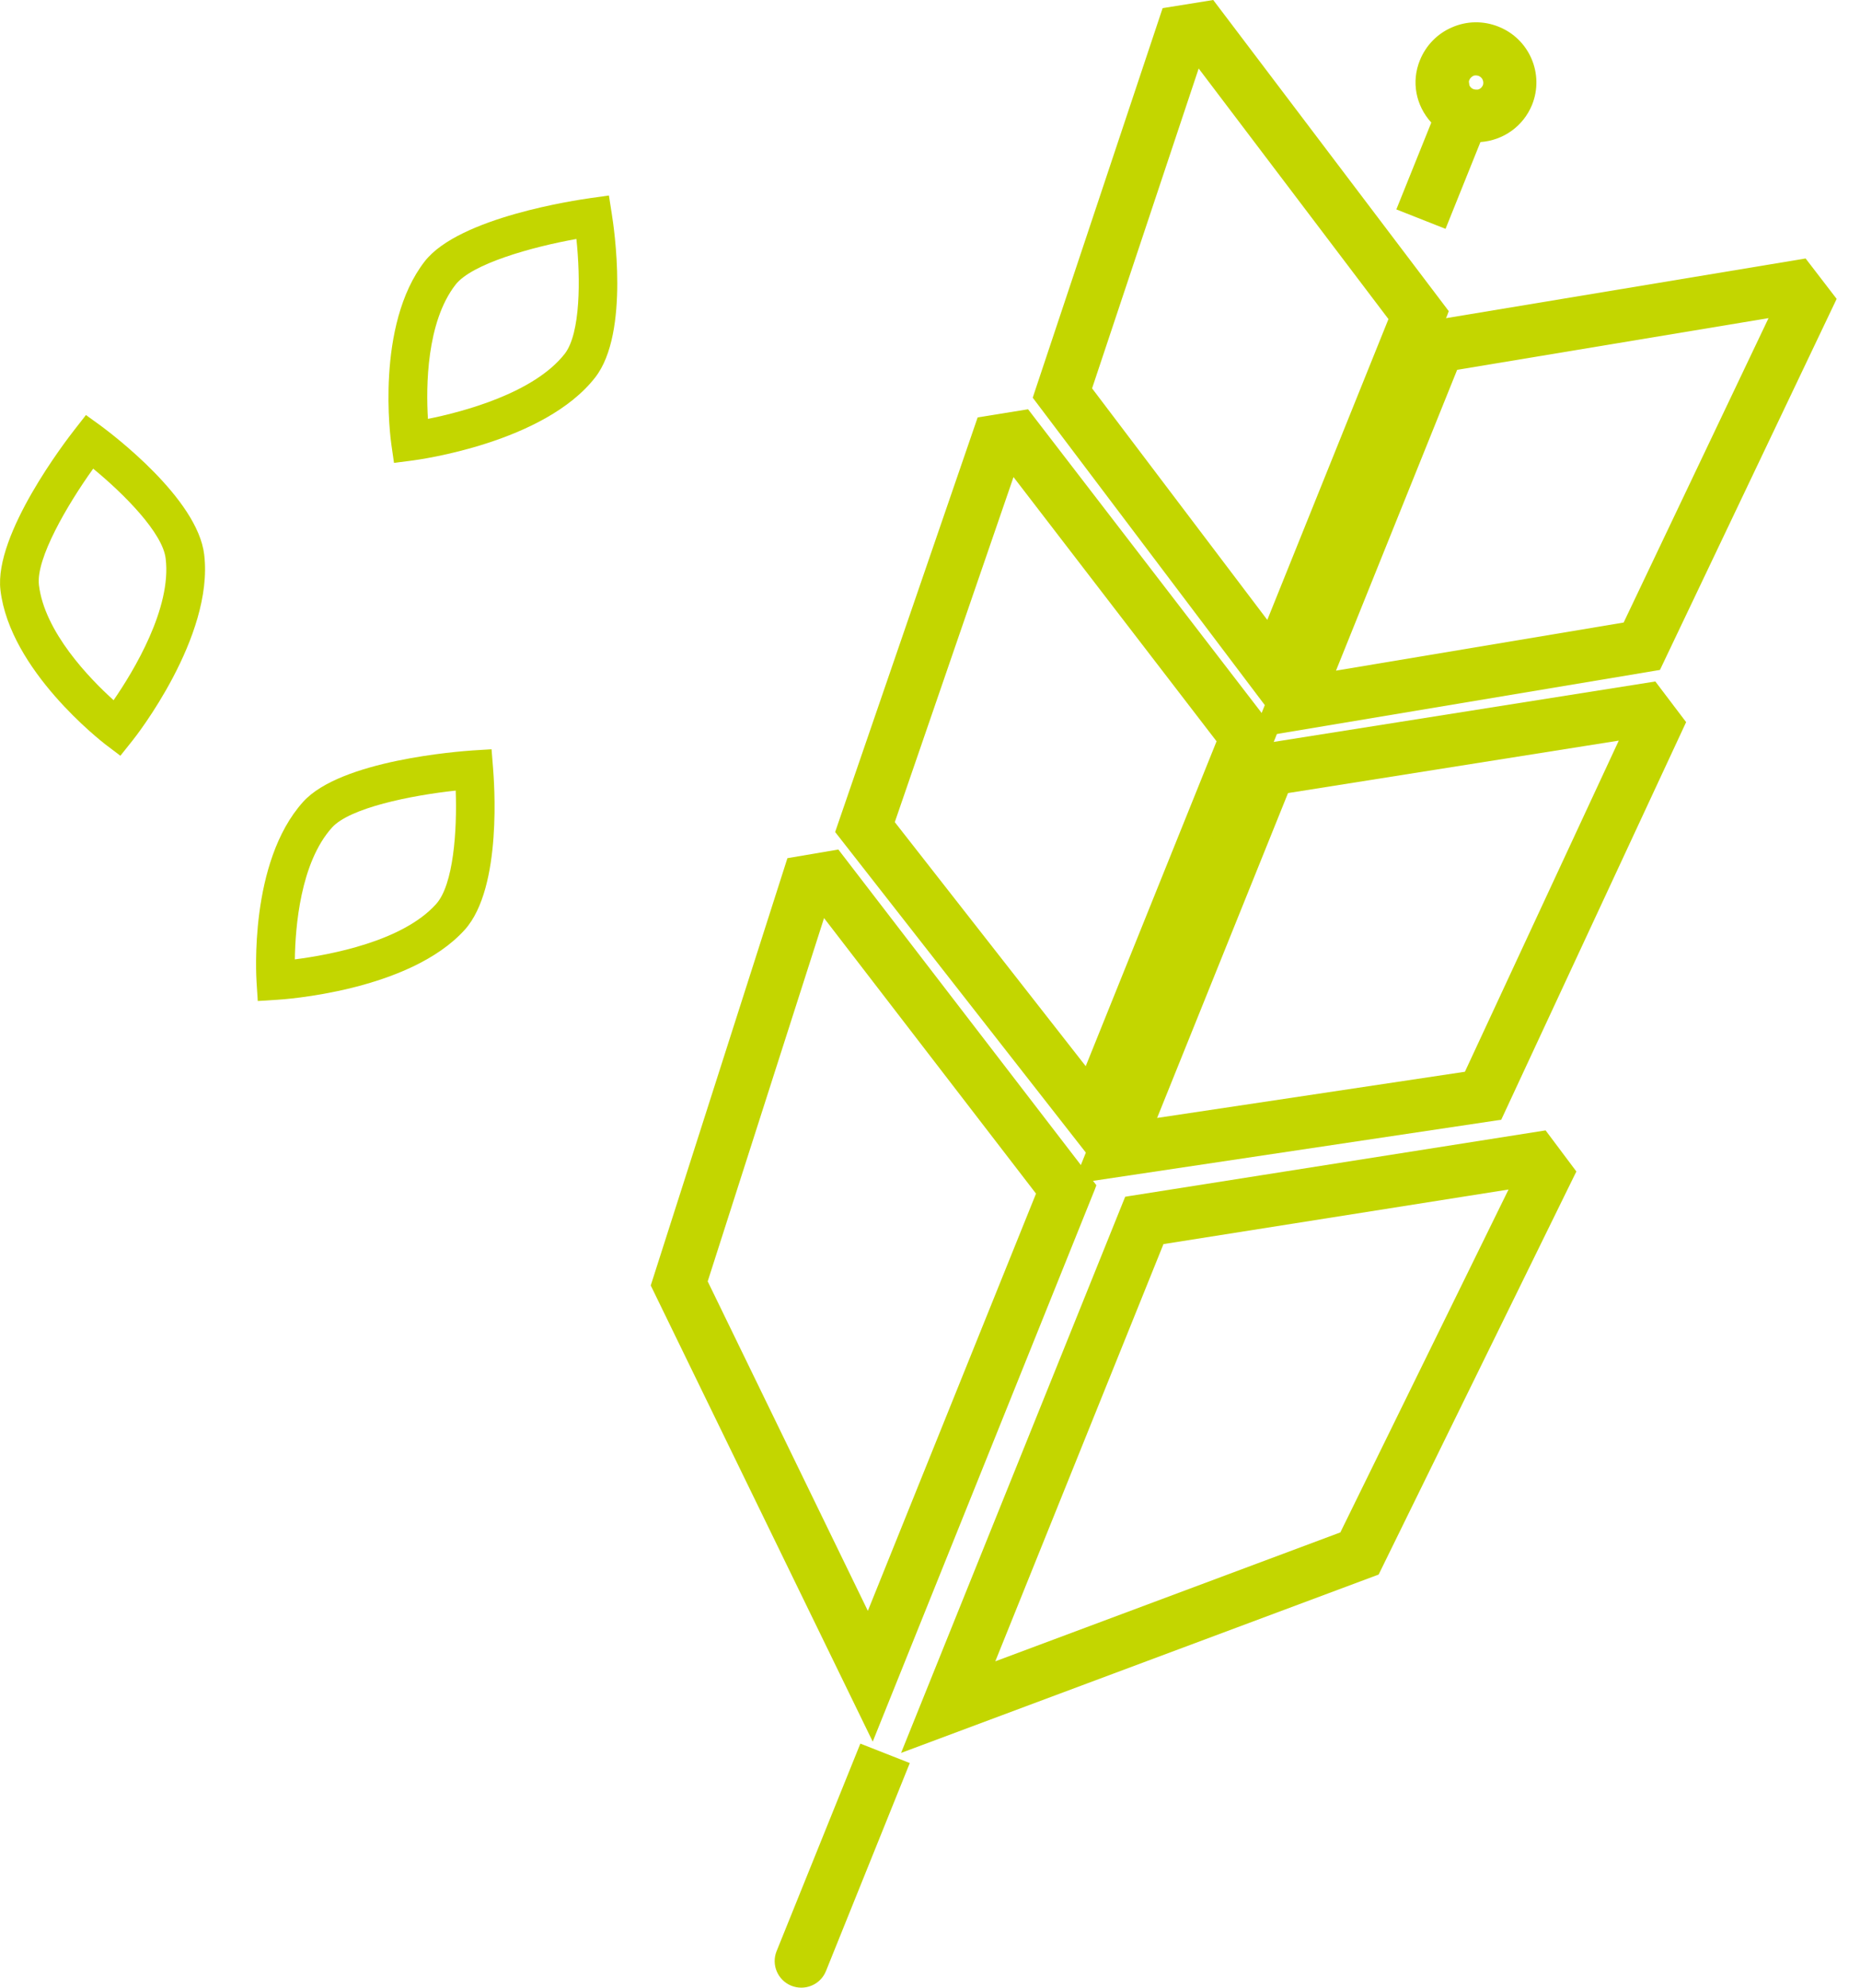<svg width="29" height="31" viewBox="0 0 29 31" fill="none" xmlns="http://www.w3.org/2000/svg">
<path d="M17.072 18.539L17.094 18.479L13.071 13.245L12.277 13.38L10.146 20.042L13.607 27.154L17.072 18.539ZM11.034 19.978L12.848 14.314L16.153 18.61L13.531 25.115L11.034 19.978Z" fill="#C3D600"/>
<path d="M17.608 18.648L17.543 18.659L14.049 27.33L21.495 24.549L24.548 18.325L24.578 18.265L24.098 17.624L17.608 18.648ZM15.518 25.902L18.14 19.397L23.52 18.546L20.898 23.892L15.518 25.902Z" fill="#C3D600"/>
<path d="M19.89 11.491L19.913 11.431L16.029 6.381L15.243 6.508L13.021 12.972L17.158 18.262L19.89 11.491ZM13.951 12.818L15.802 7.438L18.968 11.558L16.928 16.623L13.951 12.818Z" fill="#C3D600"/>
<path d="M19.488 11.626L16.734 18.457L23.346 17.467L23.406 17.459L26.289 11.259L25.809 10.625L19.488 11.626ZM18.041 17.43L20.082 12.365L25.239 11.547L22.84 16.71L18.041 17.43Z" fill="#C3D600"/>
<path d="M22.566 4.911L22.588 4.851L18.916 0L18.127 0.127L16.12 6.145L16.102 6.201L19.974 11.33L22.566 4.911ZM17.027 6.055L18.689 1.068L21.648 4.975L19.759 9.665L17.027 6.055Z" fill="#C3D600"/>
<path d="M19.512 11.51L25.881 10.445L28.636 4.66L28.152 4.03L22.122 5.031L19.512 11.51ZM27.574 4.96L25.315 9.706L20.83 10.456L22.719 5.766L27.574 4.96Z" fill="#C3D600"/>
<path d="M12.107 30.424C12.024 30.634 12.126 30.874 12.338 30.96C12.387 30.979 12.44 30.99 12.492 30.99C12.659 30.99 12.813 30.892 12.878 30.731L14.185 27.488L13.414 27.185L12.107 30.424Z" fill="#C3D600"/>
<path d="M22.538 3.568L23.082 2.215C23.441 2.189 23.751 1.967 23.887 1.634C24.08 1.154 23.846 0.606 23.362 0.415C23.128 0.322 22.871 0.325 22.64 0.426C22.41 0.524 22.232 0.708 22.138 0.94C22.002 1.274 22.074 1.645 22.316 1.911L21.771 3.265L22.538 3.568ZM22.909 1.248C22.92 1.218 22.943 1.199 22.969 1.184C22.984 1.176 22.999 1.176 23.014 1.176C23.029 1.176 23.041 1.18 23.056 1.184C23.071 1.191 23.082 1.199 23.094 1.21C23.124 1.24 23.135 1.289 23.12 1.33C23.105 1.364 23.075 1.39 23.041 1.397C23.037 1.397 23.033 1.397 23.026 1.397C23.022 1.397 23.022 1.397 23.018 1.397C23.003 1.397 22.988 1.394 22.973 1.39C22.946 1.379 22.924 1.36 22.912 1.334C22.909 1.323 22.905 1.308 22.905 1.293C22.901 1.278 22.901 1.263 22.909 1.248Z" fill="#C3D600"/>
<path d="M9.494 3.048L9.203 3.089C8.995 3.119 7.159 3.385 6.622 4.075C5.848 5.072 6.09 6.849 6.101 6.924L6.143 7.217L6.437 7.179C6.52 7.168 8.489 6.906 9.282 5.882C9.822 5.185 9.569 3.524 9.539 3.337L9.494 3.048ZM8.806 5.515C8.326 6.13 7.216 6.422 6.672 6.531C6.641 6.025 6.649 5.024 7.102 4.439C7.355 4.113 8.292 3.85 8.987 3.726C9.052 4.349 9.052 5.196 8.806 5.515Z" fill="#C3D600"/>
<path d="M1.578 6.643L1.34 6.471L1.159 6.703C1.03 6.868 -0.095 8.33 0.007 9.2C0.154 10.452 1.578 11.554 1.639 11.603L1.877 11.783L2.062 11.551C2.115 11.487 3.335 9.931 3.184 8.649C3.082 7.768 1.729 6.756 1.578 6.643ZM1.771 10.917C1.393 10.576 0.694 9.852 0.607 9.121C0.558 8.713 1.045 7.877 1.453 7.307C1.937 7.704 2.538 8.311 2.583 8.709C2.678 9.481 2.084 10.463 1.771 10.917Z" fill="#C3D600"/>
<path d="M7.664 11.682L7.37 11.7C7.162 11.715 5.311 11.85 4.725 12.503C3.879 13.444 3.996 15.232 4 15.311L4.019 15.607L4.317 15.588C4.4 15.584 6.384 15.457 7.249 14.493C7.838 13.834 7.702 12.162 7.687 11.97L7.664 11.682ZM6.799 14.096C6.278 14.677 5.148 14.887 4.597 14.958C4.604 14.452 4.684 13.451 5.175 12.904C5.45 12.596 6.402 12.402 7.105 12.326C7.128 12.949 7.071 13.796 6.799 14.096Z" fill="#C3D600"/>
</svg>
